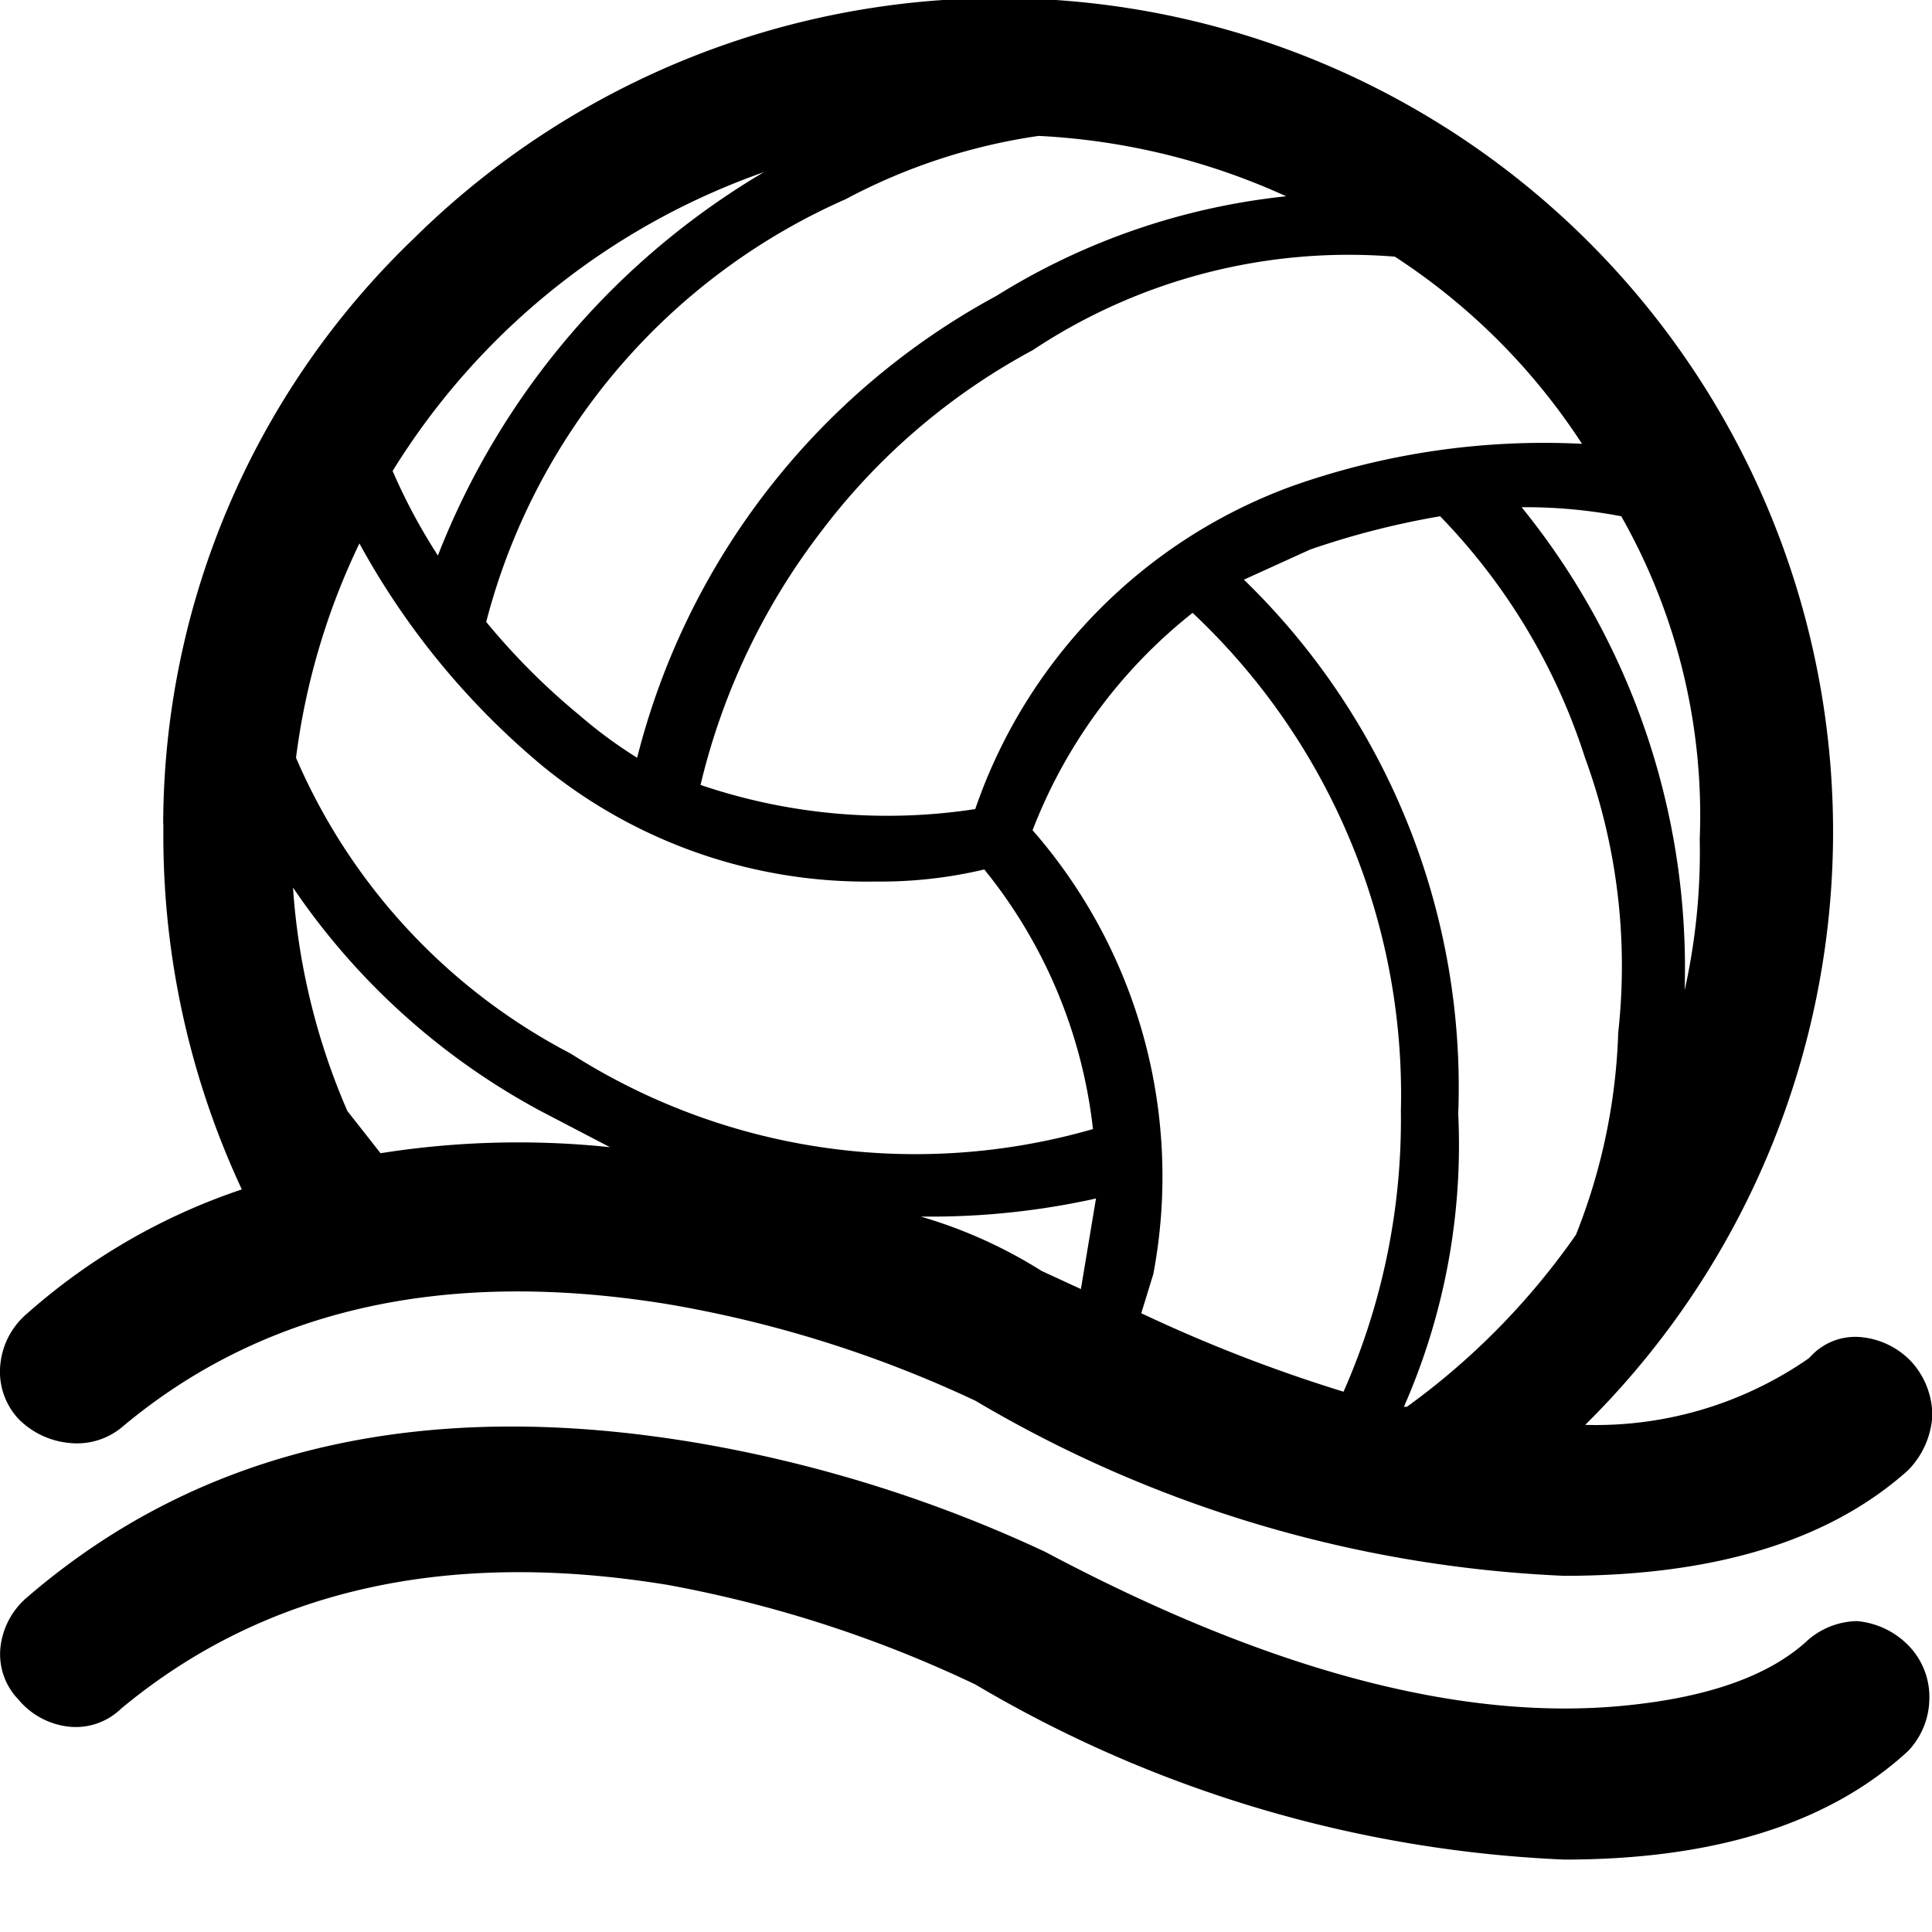 <svg xmlns="http://www.w3.org/2000/svg" width="64" height="64" viewBox="0 0 64 64">
  <g id="waterpolo" transform="translate(0.006 0.001)">
    <g id="그룹_1596" data-name="그룹 1596" transform="translate(0.006 0.001)">
      <g id="그룹_1595" data-name="그룹 1595">
        <path id="패스_858" data-name="패스 858" d="M0,0V64H63.987V0Z" fill="rgba(255,255,255,0)"/>
      </g>
    </g>
    <g id="그룹_1598" data-name="그룹 1598" transform="translate(-0.006 -0.001)">
      <g id="그룹_1597" data-name="그룹 1597">
        <path id="패스_859" data-name="패스 859" d="M309.705,695.55v.5a27.7,27.7,0,0,0,2.6,11.6,20.581,20.581,0,0,0-7.1,4.1,2.532,2.532,0,0,0-.9,1.7,2.292,2.292,0,0,0,.6,1.8,2.716,2.716,0,0,0,1.7.8,2.328,2.328,0,0,0,1.7-.5q7-5.9,18.1-4.1a39.425,39.425,0,0,1,10.2,3.2,41.771,41.771,0,0,0,19.5,5.8q7.5,0,11.4-3.5a2.816,2.816,0,0,0,.8-1.8,2.663,2.663,0,0,0-.7-1.8,2.631,2.631,0,0,0-1.6-.8,2.008,2.008,0,0,0-1.7.6l-.1.1a12.361,12.361,0,0,1-7.4,2.2A27.61,27.61,0,0,0,318,676.151a26.962,26.962,0,0,0-8.3,19.4m22.6-20.7a19.531,19.531,0,0,1,6.4-2.1,22.425,22.425,0,0,1,8.2,2,22.573,22.573,0,0,0-9.6,3.3,24.1,24.1,0,0,0-11.9,15.3,15.3,15.3,0,0,1-1.9-1.4,22.676,22.676,0,0,1-3.1-3.1,21.083,21.083,0,0,1,11.9-14m-.8,11a21.542,21.542,0,0,1,7-6,18.933,18.933,0,0,1,12-3.1,21.123,21.123,0,0,1,6.2,6.2,25.023,25.023,0,0,0-9.6,1.4,17.4,17.4,0,0,0-10.5,10.7,19.231,19.231,0,0,1-9.1-.8,22.229,22.229,0,0,1,4-8.4m-12.7.8a19.1,19.1,0,0,1-1.5-2.8,23.676,23.676,0,0,1,12.3-9.9,25.529,25.529,0,0,0-10.8,12.7m-3,18.4a22.333,22.333,0,0,1-1.8-7.4,23.122,23.122,0,0,0,8.2,7.4l2.3,1.2a29.165,29.165,0,0,0-7.6.2l-1.1-1.4m7.4-1.9a19.94,19.94,0,0,1-9.1-9.8,23.056,23.056,0,0,1,2.1-7.1,25.469,25.469,0,0,0,6.1,7.4,16.967,16.967,0,0,0,11,3.8,14.87,14.87,0,0,0,3.6-.4,16.567,16.567,0,0,1,3.6,8.6,21.238,21.238,0,0,1-17.3-2.5m15.6,7.2a15.789,15.789,0,0,0-4-1.8h.3a25.266,25.266,0,0,0,5.5-.6l-.5,3-1.3-.6m3.3,1.4.4-1.3a17.437,17.437,0,0,0-4-14.7,16.931,16.931,0,0,1,5.3-7.2,21.89,21.89,0,0,1,6.9,16.5,22.308,22.308,0,0,1-1.9,9.3,50.325,50.325,0,0,1-6.7-2.6m12.6-26.7a16.854,16.854,0,0,1,3.3.3,20.069,20.069,0,0,1,2.6,10.7,21.039,21.039,0,0,1-.5,5,24.246,24.246,0,0,0-5.4-16m-7,1.4a27.226,27.226,0,0,1,4.3-1.1,20.41,20.41,0,0,1,4.8,8,20.077,20.077,0,0,1,1.1,9.1,19.754,19.754,0,0,1-1.4,6.7,23.865,23.865,0,0,1-5.6,5.7h-.1a21.53,21.53,0,0,0,1.8-9.7,23.426,23.426,0,0,0-7.1-17.7Z" transform="translate(-304.294 -668.249)"/>
      </g>
    </g>
    <g id="그룹_1600" data-name="그룹 1600" transform="translate(-0.006 47.254)">
      <g id="그룹_1599" data-name="그룹 1599">
        <path id="패스_860" data-name="패스 860" d="M305.206,697.523a2.532,2.532,0,0,0-.9,1.7,2.158,2.158,0,0,0,.6,1.7,2.531,2.531,0,0,0,1.7.9,2.156,2.156,0,0,0,1.7-.6q7.1-5.9,18.1-4.1a40.727,40.727,0,0,1,10.2,3.3,41.77,41.77,0,0,0,19.5,5.8q7.5,0,11.4-3.6a2.547,2.547,0,0,0,.7-1.7,2.437,2.437,0,0,0-.7-1.8,2.716,2.716,0,0,0-1.7-.8,2.546,2.546,0,0,0-1.7.7q-1.9,1.7-6,2.1-8.1.8-19.2-5.1a45.1,45.1,0,0,0-11.5-3.6Q313.8,690.123,305.206,697.523Z" transform="translate(-304.294 -691.877)"/>
      </g>
    </g>
  </g>
</svg>
